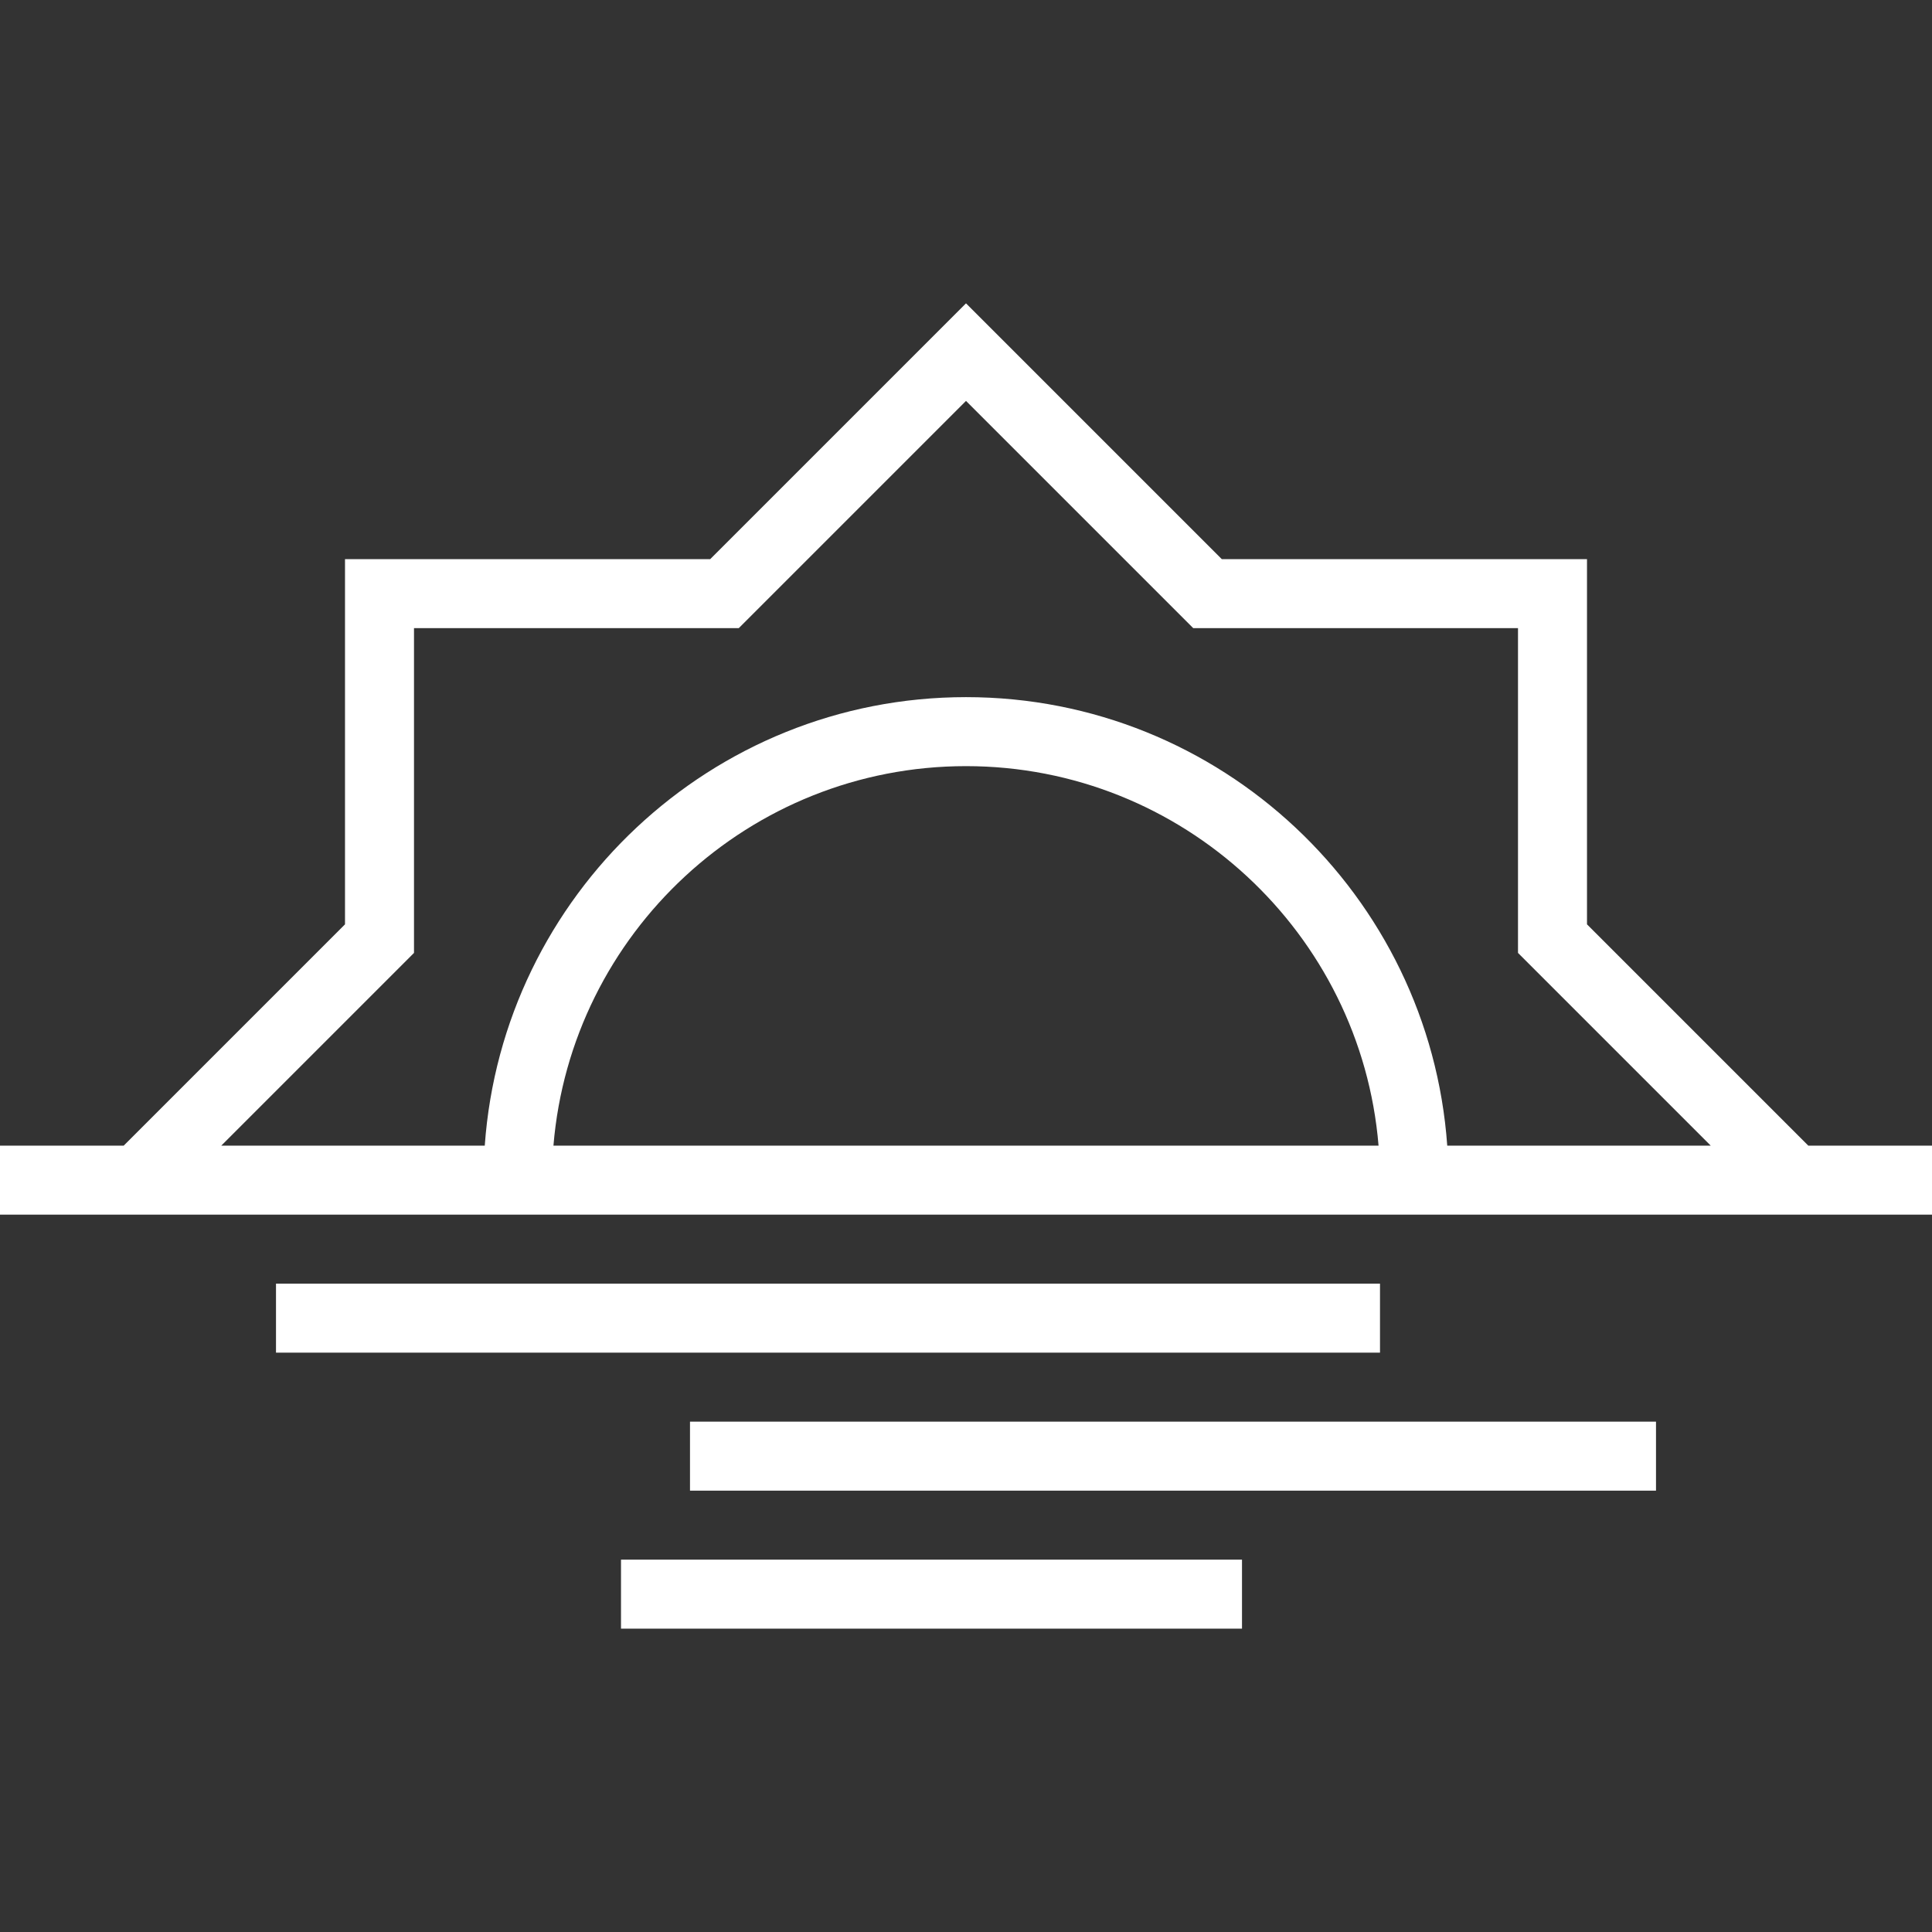 <?xml version="1.0" encoding="iso-8859-1"?>
<!-- Generator: Adobe Illustrator 19.0.0, SVG Export Plug-In . SVG Version: 6.00 Build 0)  -->
<svg version="1.1" id="Capa_1" xmlns="http://www.w3.org/2000/svg" xmlns:xlink="http://www.w3.org/1999/xlink" x="0px" y="0px"
	 viewBox="0 0 448 448" style="enable-background:new 0 0 448 448;" xml:space="preserve">
<rect x="0" y="0" width="448" height="448" fill="#333333" stroke="none"/>
<g>
	<g>
		<path style="fill:#ffffff;" d="M419.312,265.654L368,214.342v-84.688h-84.688L224,70.342l-59.312,59.312H80v84.688l-51.312,51.312H0v16h12.688H112h224
			h99.312H448v-16H419.312z M128.336,265.654c4.072-49.2,45.424-88,95.664-88s91.592,38.8,95.664,88H128.336z M335.592,265.654
			c-4.128-58.024-52.536-104-111.592-104c-59.056,0-107.464,45.976-111.592,104H51.312L96,220.966v-75.312h75.312L224,92.966
			l52.688,52.688H352v75.312l44.688,44.688H335.592z"/>
	</g>
</g>
<g>
	<g>
		<rect style="fill:#ffffff;" x="64" y="297.658" width="256" height="16"/>
	</g>
</g>
<g>
	<g>
		<rect style="fill:#ffffff;" x="160" y="329.658" width="224" height="16"/>
	</g>
</g>
<g>
	<g>
		<rect style="fill:#ffffff;" x="144" y="361.658" width="144" height="16"/>
	</g>
</g>
<g>
</g>
<g>
</g>
<g>
</g>
<g>
</g>
<g>
</g>
<g>
</g>
<g>
</g>
<g>
</g>
<g>
</g>
<g>
</g>
<g>
</g>
<g>
</g>
<g>
</g>
<g>
</g>
<g>
</g>
</svg>
